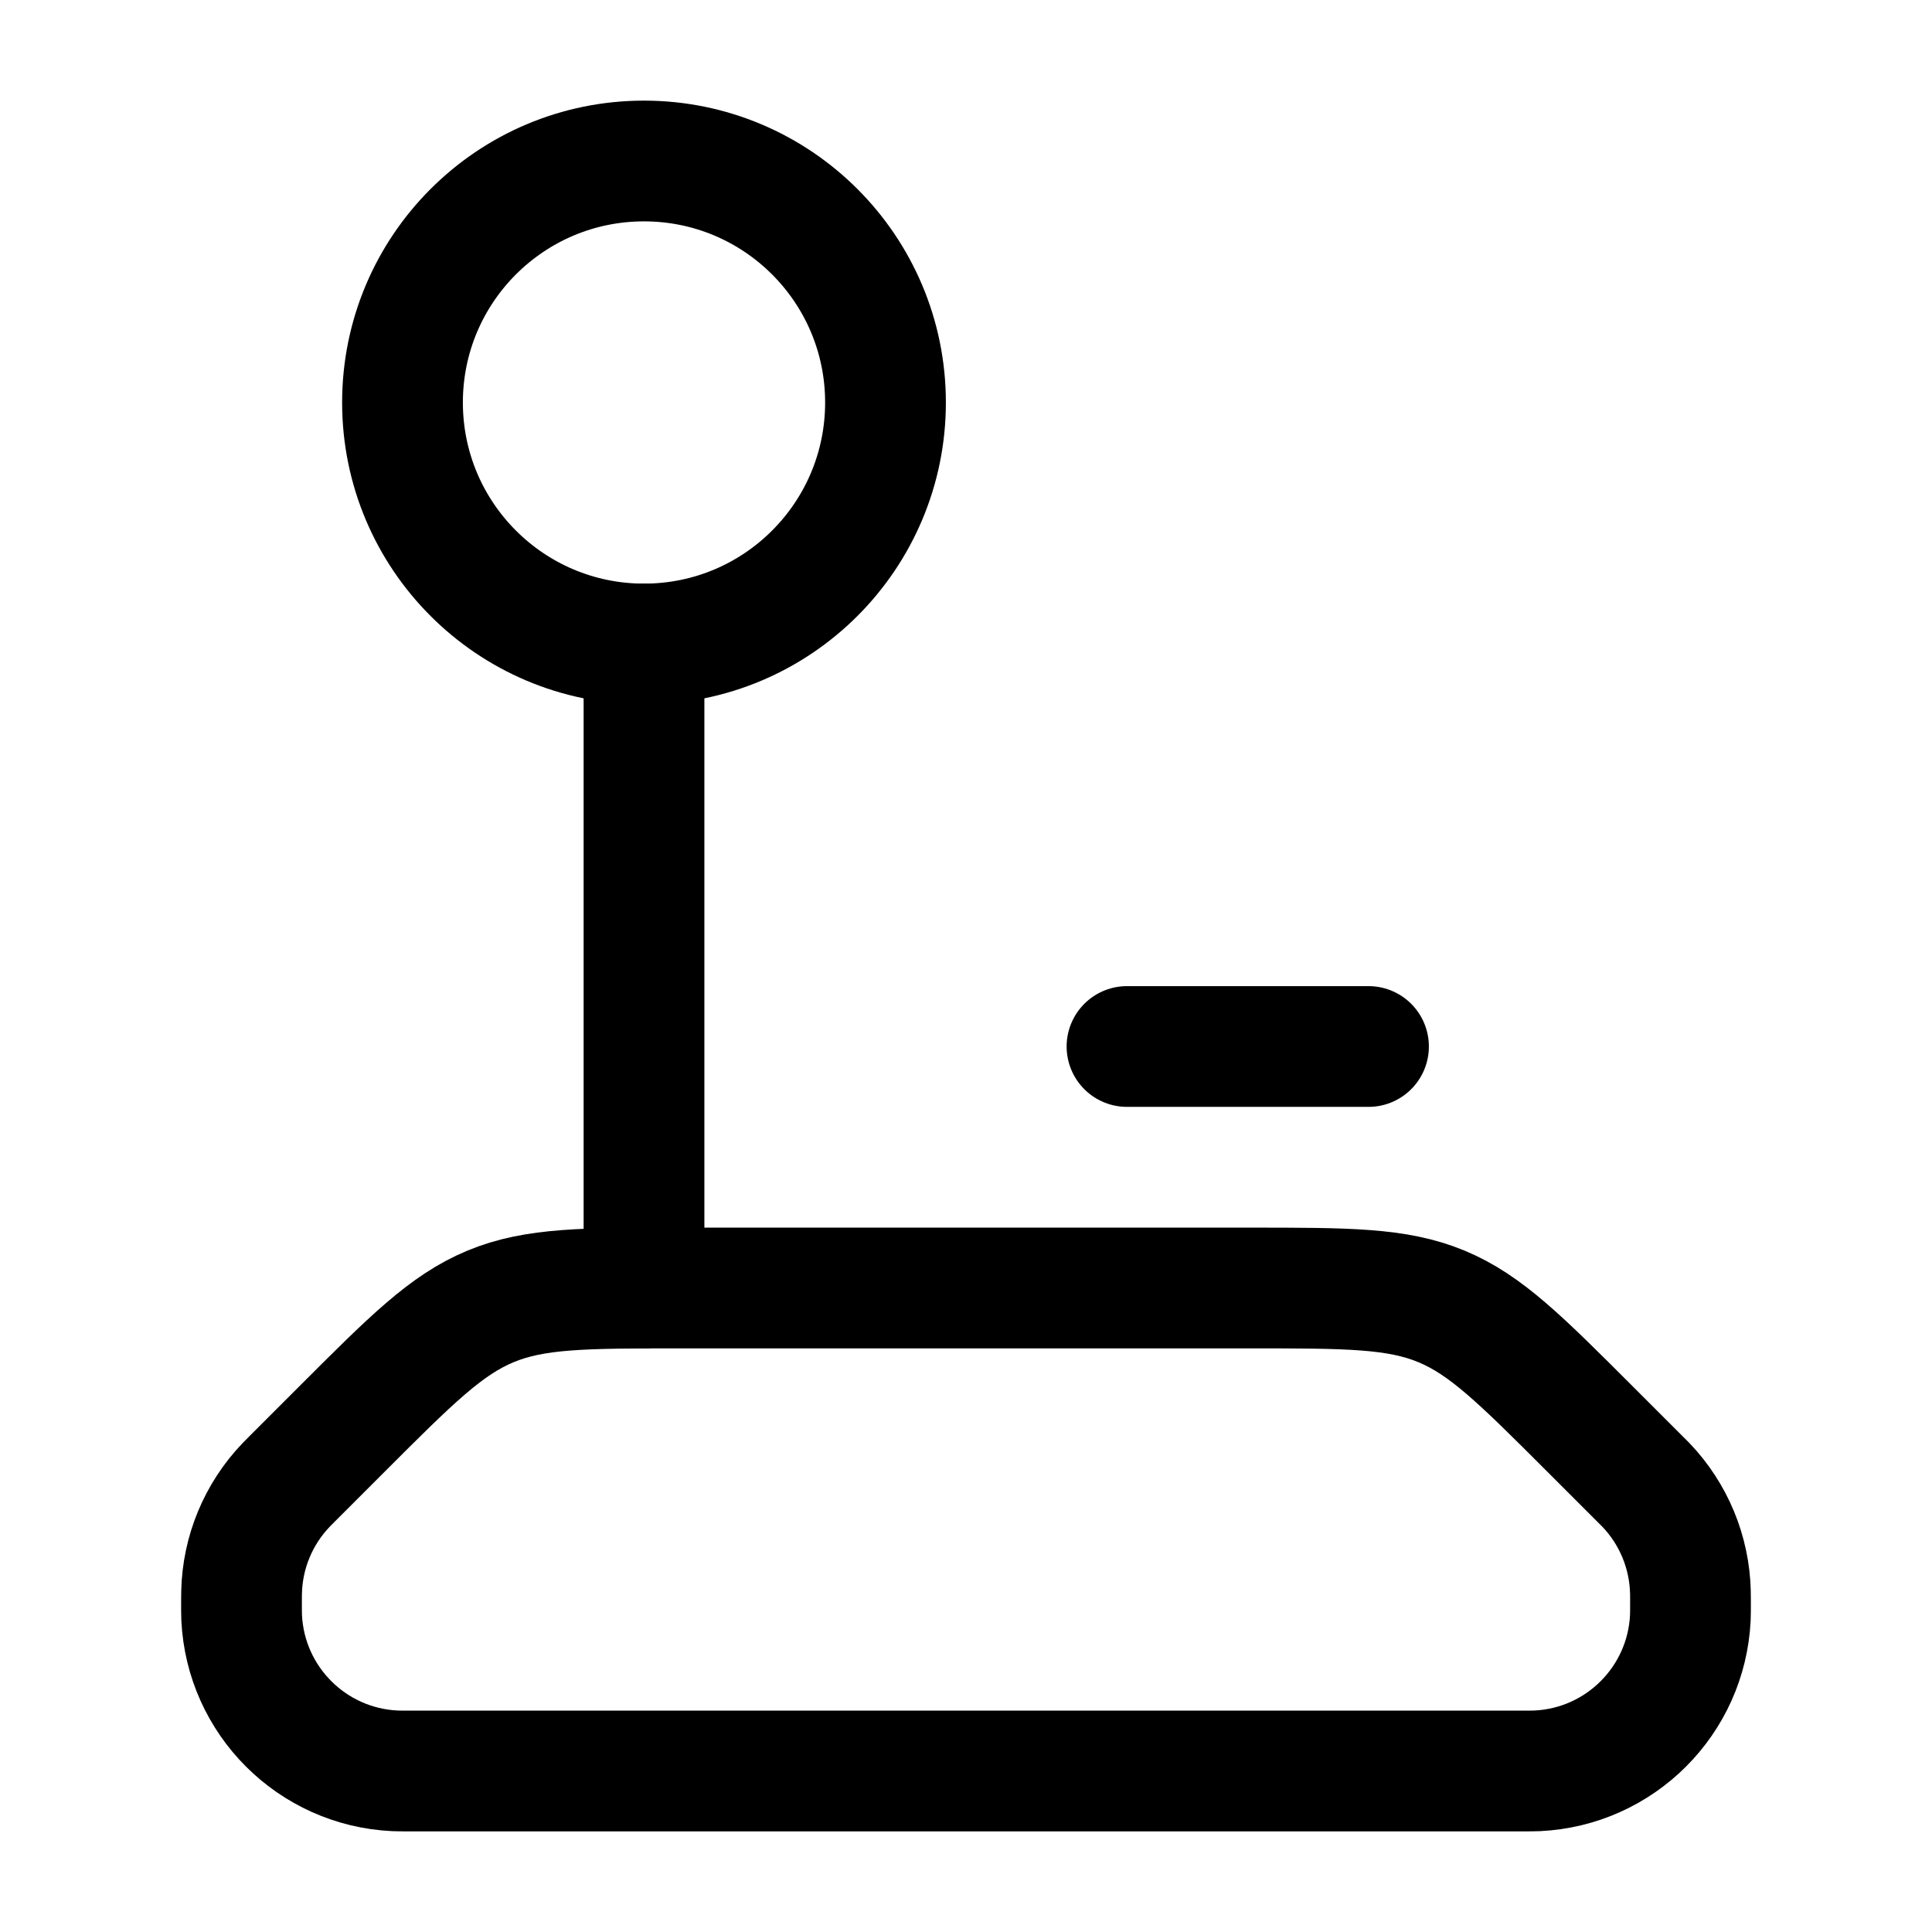 <svg width="24" height="24" viewBox="0 0 24 24" fill="none" xmlns="http://www.w3.org/2000/svg">
    <path d="M11 5C11 6.657 9.657 8 8 8C6.343 8 5 6.657 5 5C5 3.343 6.343 2 8 2C9.657 2 11 3.343 11 5Z" stroke="currentColor" stroke-width="1.5"/>
    <path d="M8 8L8 16" stroke="currentColor" stroke-width="1.5" stroke-linecap="round" stroke-linejoin="round"/>
    <path d="M17 13L14 13" stroke="currentColor" stroke-width="1.5" stroke-linecap="round" stroke-linejoin="round"/>
    <path d="M18.879 22H5.121C5.009 22 4.952 22 4.905 21.998C3.875 21.949 3.051 21.125 3.002 20.095C3 20.048 3 19.991 3 19.879C3 19.829 3 19.805 3.001 19.781C3.012 19.283 3.209 18.808 3.553 18.448C3.569 18.431 3.586 18.414 3.621 18.379L4.243 17.757C5.11 16.89 5.543 16.457 6.095 16.228C6.646 16 7.259 16 8.485 16H15.515C16.741 16 17.354 16 17.905 16.228C18.457 16.457 18.89 16.89 19.757 17.757L20.379 18.379C20.414 18.414 20.431 18.431 20.448 18.448C20.791 18.808 20.988 19.283 20.999 19.781C21 19.805 21 19.829 21 19.879C21 19.991 21 20.048 20.998 20.095C20.949 21.125 20.125 21.949 19.095 21.998C19.048 22 18.991 22 18.879 22Z" stroke="currentColor" stroke-width="1.5" stroke-linecap="round" stroke-linejoin="round"/>
</svg>
